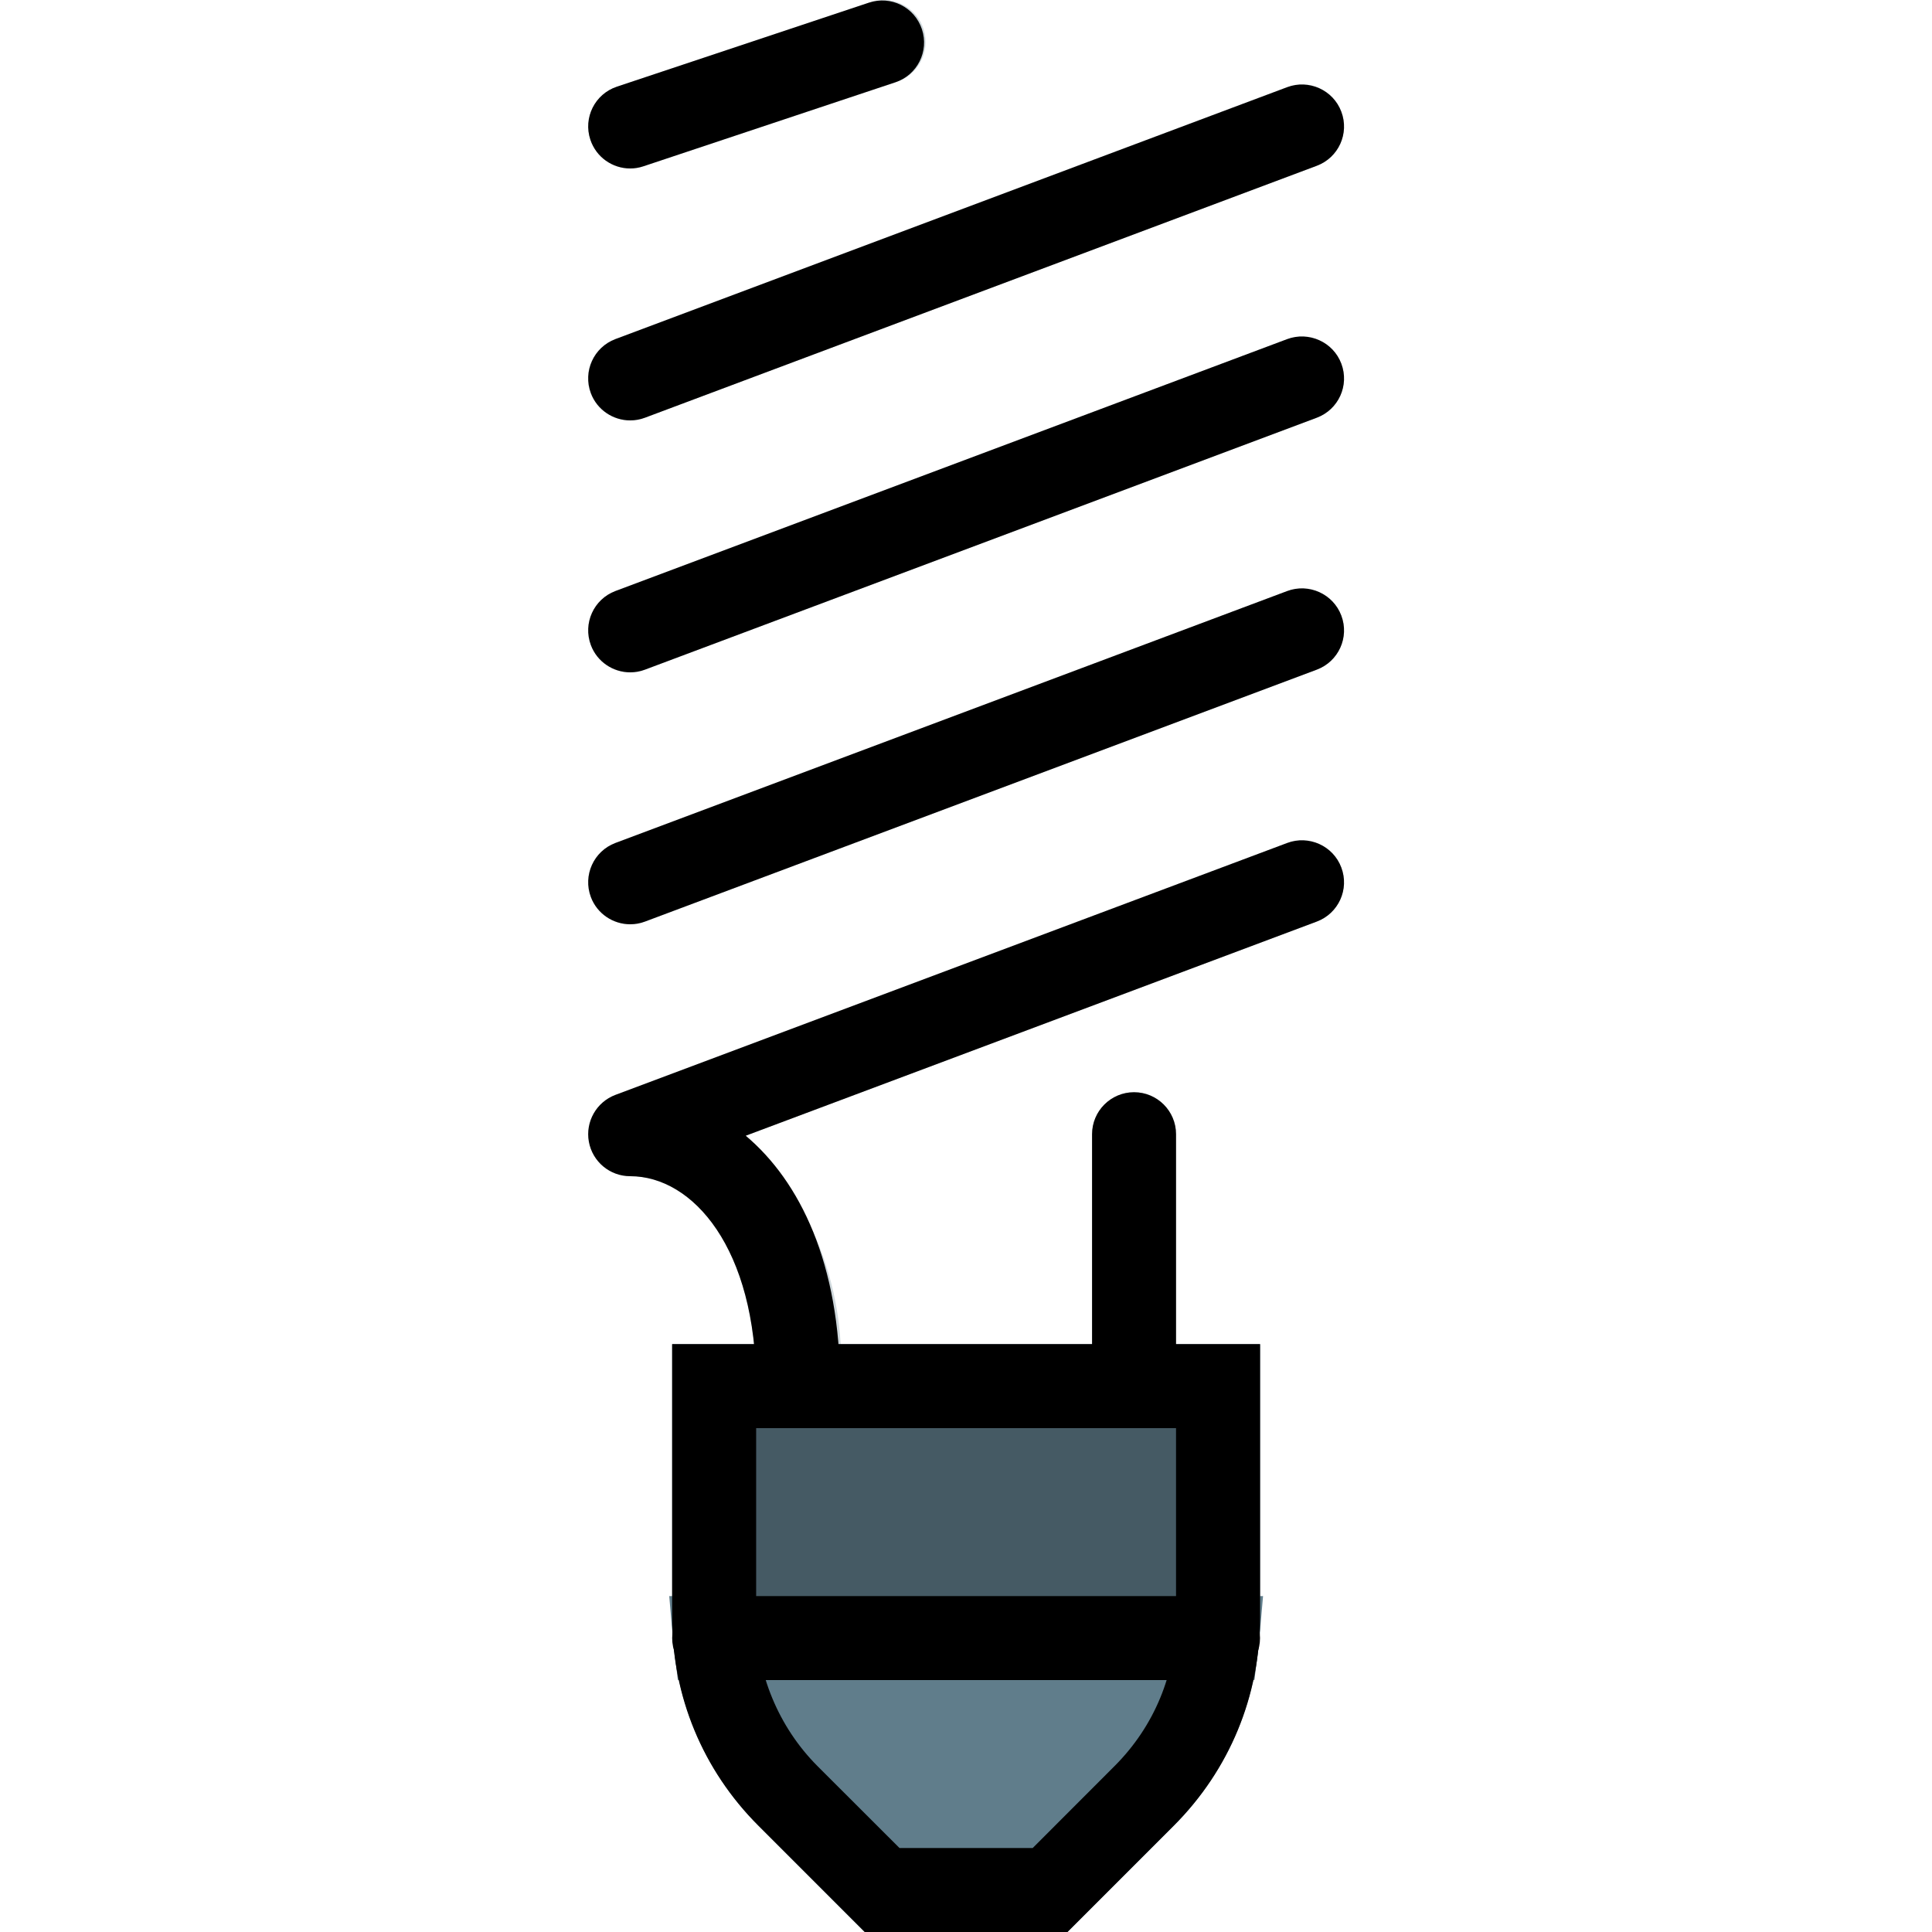 <?xml version="1.0" encoding="iso-8859-1"?>
<!-- Generator: Adobe Illustrator 19.0.0, SVG Export Plug-In . SVG Version: 6.00 Build 0)  -->
<svg version="1.1" id="Capa_1" xmlns="http://www.w3.org/2000/svg" xmlns:xlink="http://www.w3.org/1999/xlink" x="0px" y="0px"
	 viewBox="0 0 490.795 490.795" style="enable-background:new 0 0 490.795 490.795;" xml:space="preserve">
<g>
	<path style="fill:#CFD8DC;" d="M288.088,277.462c-5.888,0-10.667,4.779-10.667,10.667v64c0,5.888,4.779,10.667,10.667,10.667
		s10.667-4.779,10.667-10.667v-64C298.755,282.24,293.976,277.462,288.088,277.462z"/>
	<path style="fill:#CFD8DC;" d="M327,214.144l-170.667,64c-5.504,2.069-8.299,8.235-6.229,13.739
		c1.557,4.16,5.547,6.912,9.984,6.912c15.893,0,32,18.325,32,53.333c0,5.888,4.779,10.667,10.667,10.667s10.667-4.779,10.667-10.667
		c1.877-23.723-6.933-47.04-24-63.616l145.067-54.4c5.525-2.069,8.32-8.235,6.229-13.739c-2.069-5.525-8.235-8.32-13.739-6.251
		L327,214.144z"/>
	<path style="fill:#CFD8DC;" d="M327,150.144l-170.667,64c-5.525,2.069-8.32,8.235-6.251,13.739c2.069,5.525,8.235,8.32,13.76,6.251
		l170.667-64c5.525-2.069,8.32-8.235,6.229-13.739C338.67,150.87,332.526,148.075,327,150.144L327,150.144z"/>
	<path style="fill:#CFD8DC;" d="M327,86.144l-170.667,64c-5.525,2.069-8.32,8.235-6.229,13.76c2.069,5.525,8.235,8.32,13.739,6.229
		l170.667-64c5.525-2.069,8.32-8.235,6.229-13.739C338.67,86.87,332.526,84.075,327,86.144z"/>
	<path style="fill:#CFD8DC;" d="M160.088,106.795c1.28,0,2.56-0.235,3.755-0.683l170.667-64c5.525-2.069,8.32-8.235,6.229-13.76
		c-2.091-5.525-8.235-8.32-13.739-6.229l-170.667,64c-5.525,2.048-8.341,8.171-6.315,13.696
		C151.576,104.043,155.608,106.816,160.088,106.795z"/>
	<path style="fill:#CFD8DC;" d="M160.088,42.795c1.152,0,2.283-0.192,3.371-0.555l64-21.333c5.653-1.643,8.896-7.573,7.253-13.227
		s-7.573-8.896-13.227-7.253c-0.256,0.085-0.512,0.171-0.768,0.256l-64,21.333c-5.589,1.877-8.597,7.915-6.72,13.504
		C151.448,39.851,155.523,42.795,160.088,42.795z"/>
</g>
<path style="fill:#607D8B;" d="M170.008,405.462l1.003,11.563c1.472,17.643,9.152,34.197,21.653,46.741l27.008,27.029h51.499
	l27.029-27.029c12.501-12.544,20.181-29.099,21.653-46.741l1.003-11.563H170.008z"/>
<path style="fill:#455A64;" d="M170.755,341.462v69.547c-0.043,2.133,0.064,4.267,0.299,6.4l1.152,9.365h146.453l1.152-9.365
	c0.235-2.133,0.341-4.267,0.299-6.4v-69.547H170.755z"/>
<path d="M271.171,490.795h-51.499l-27.051-27.051c-14.101-14.08-21.867-32.853-21.867-52.821v-69.461h149.333v69.483
	c0,19.947-7.765,38.677-21.867,52.8L271.171,490.795z M228.504,469.462h33.835l20.8-20.821
	c10.091-10.091,15.616-23.467,15.616-37.717v-48.128H192.088v48.149c0,14.059,5.696,27.819,15.616,37.739L228.504,469.462z"/>
<path d="M288.088,362.795c-5.888,0-10.667-4.779-10.667-10.667v-64c0-5.888,4.779-10.667,10.667-10.667s10.667,4.779,10.667,10.667
	v64C298.755,358.016,293.976,362.795,288.088,362.795z"/>
<path d="M202.755,362.795c-5.888,0-10.667-4.779-10.667-10.667c0-35.029-16.085-53.333-32-53.333c-5.163,0-9.579-3.691-10.496-8.768
	c-0.917-5.056,1.92-10.069,6.741-11.883l170.667-64c5.483-2.048,11.669,0.704,13.739,6.229c2.091,5.525-0.704,11.669-6.229,13.739
	l-145.067,54.4c13.76,11.584,23.979,32.427,23.979,63.616C213.422,358.016,208.643,362.795,202.755,362.795z"/>
<path d="M160.088,234.795c-4.309,0-8.384-2.645-9.984-6.912c-2.069-5.525,0.725-11.669,6.229-13.739l170.667-64
	c5.483-2.048,11.669,0.725,13.739,6.229c2.091,5.525-0.704,11.669-6.229,13.739l-170.667,64
	C162.606,234.581,161.347,234.795,160.088,234.795z"/>
<path d="M160.088,170.795c-4.309,0-8.384-2.645-9.984-6.912c-2.069-5.525,0.725-11.669,6.229-13.739l170.667-64
	c5.483-2.027,11.669,0.725,13.739,6.229c2.091,5.525-0.704,11.669-6.229,13.739l-170.667,64
	C162.606,170.581,161.347,170.795,160.088,170.795z"/>
<path d="M160.088,106.795c-4.309,0-8.384-2.645-9.984-6.912c-2.069-5.525,0.725-11.669,6.229-13.739l170.667-64
	c5.483-2.048,11.669,0.704,13.739,6.229c2.091,5.525-0.704,11.669-6.229,13.739l-170.667,64
	C162.606,106.581,161.347,106.795,160.088,106.795z"/>
<path d="M160.088,42.795c-4.459,0-8.619-2.816-10.112-7.296c-1.877-5.589,1.152-11.627,6.741-13.483l64-21.333
	c5.653-1.877,11.627,1.152,13.483,6.741c1.856,5.589-1.152,11.627-6.741,13.483l-64,21.333
	C162.328,42.624,161.198,42.795,160.088,42.795z"/>
<path d="M309.422,426.795h-128c-5.888,0-10.667-4.779-10.667-10.667c0-5.888,4.779-10.667,10.667-10.667h128
	c5.888,0,10.667,4.779,10.667,10.667C320.088,422.016,315.31,426.795,309.422,426.795z"/>
<g>
</g>
<g>
</g>
<g>
</g>
<g>
</g>
<g>
</g>
<g>
</g>
<g>
</g>
<g>
</g>
<g>
</g>
<g>
</g>
<g>
</g>
<g>
</g>
<g>
</g>
<g>
</g>
<g>
</g>
</svg>
